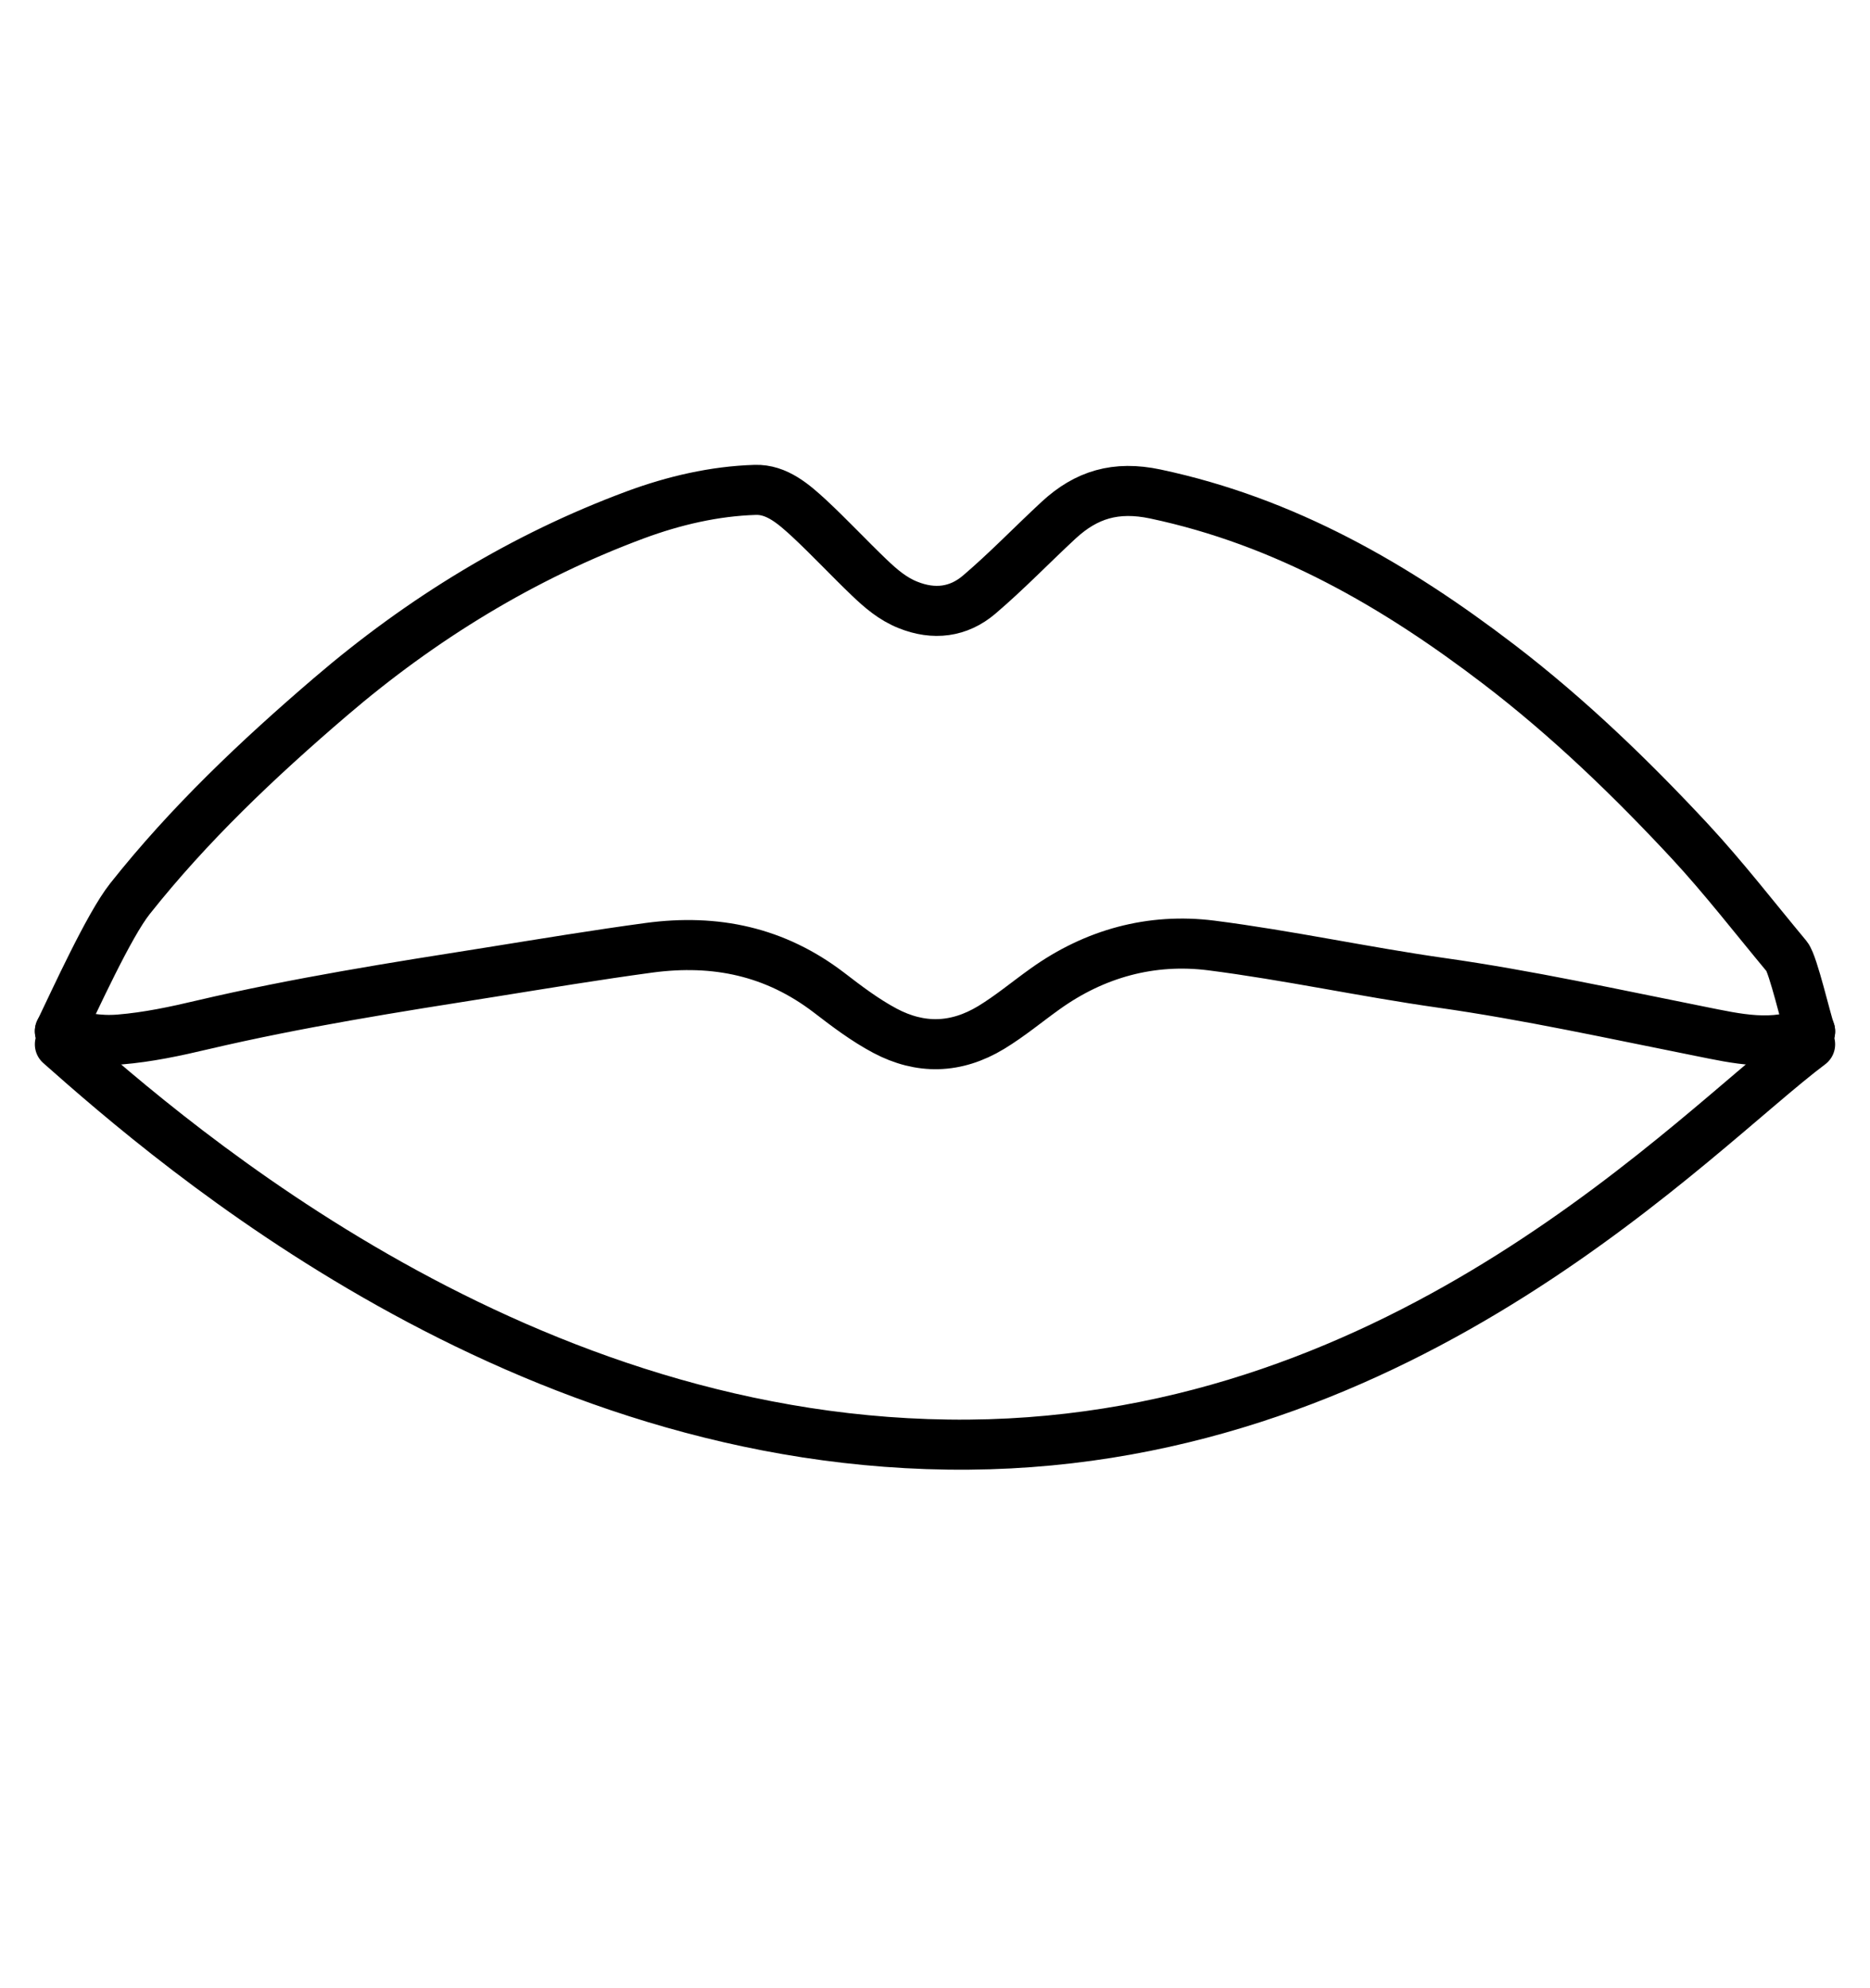 <?xml version="1.0" encoding="UTF-8"?>
<svg id="Layer_1" data-name="Layer 1" xmlns="http://www.w3.org/2000/svg" viewBox="0 0 104.62 111.21">
  <defs>
    <style>
      .cls-1 {
        fill: none;
        stroke: #000;
        stroke-linecap: round;
        stroke-linejoin: round;
        stroke-width: 2.8px;
      }
    </style>
  </defs>
  <path class="cls-1" d="m101.27,57.68c-2.05.91-4.11.41-6.16,0-4.82-.96-9.61-2.02-14.48-2.71-4.3-.61-8.56-1.54-12.87-2.09-3.35-.42-6.51.44-9.29,2.43-1.01.72-1.95,1.51-3.02,2.16-1.97,1.19-3.96,1.23-5.94.18-1.11-.59-2.14-1.37-3.14-2.14-3-2.29-6.33-3-10.06-2.5-2.96.4-5.91.89-8.85,1.36-5.39.85-10.79,1.7-16.12,2.95-1.52.36-3.06.69-4.64.82-1.19.1-2.27-.11-3.35-.47"/>
  <path class="cls-1" d="m3.35,57.68c.84-1.74,2.74-5.92,3.91-7.4,3.31-4.18,7.18-7.84,11.22-11.3,5.1-4.37,10.77-7.85,17.08-10.19,2.14-.79,4.4-1.32,6.69-1.39,1.21-.04,2.16.8,3.02,1.59,1.15,1.07,2.23,2.23,3.37,3.32.64.61,1.3,1.18,2.15,1.52,1.46.59,2.84.41,3.99-.57,1.55-1.32,2.96-2.79,4.45-4.17,1.54-1.42,3.19-1.93,5.41-1.46,7.26,1.54,13.44,5.11,19.22,9.53,3.87,2.96,7.38,6.34,10.69,9.9,1.91,2.06,3.62,4.28,5.42,6.44.35.42,1.1,3.67,1.3,4.19"/>
  <path class="cls-1" d="m3.35,58.41c6.44,5.7,25.86,22.59,50.85,22.39,24.6-.2,40.64-17.58,47.07-22.39"/>
</svg>